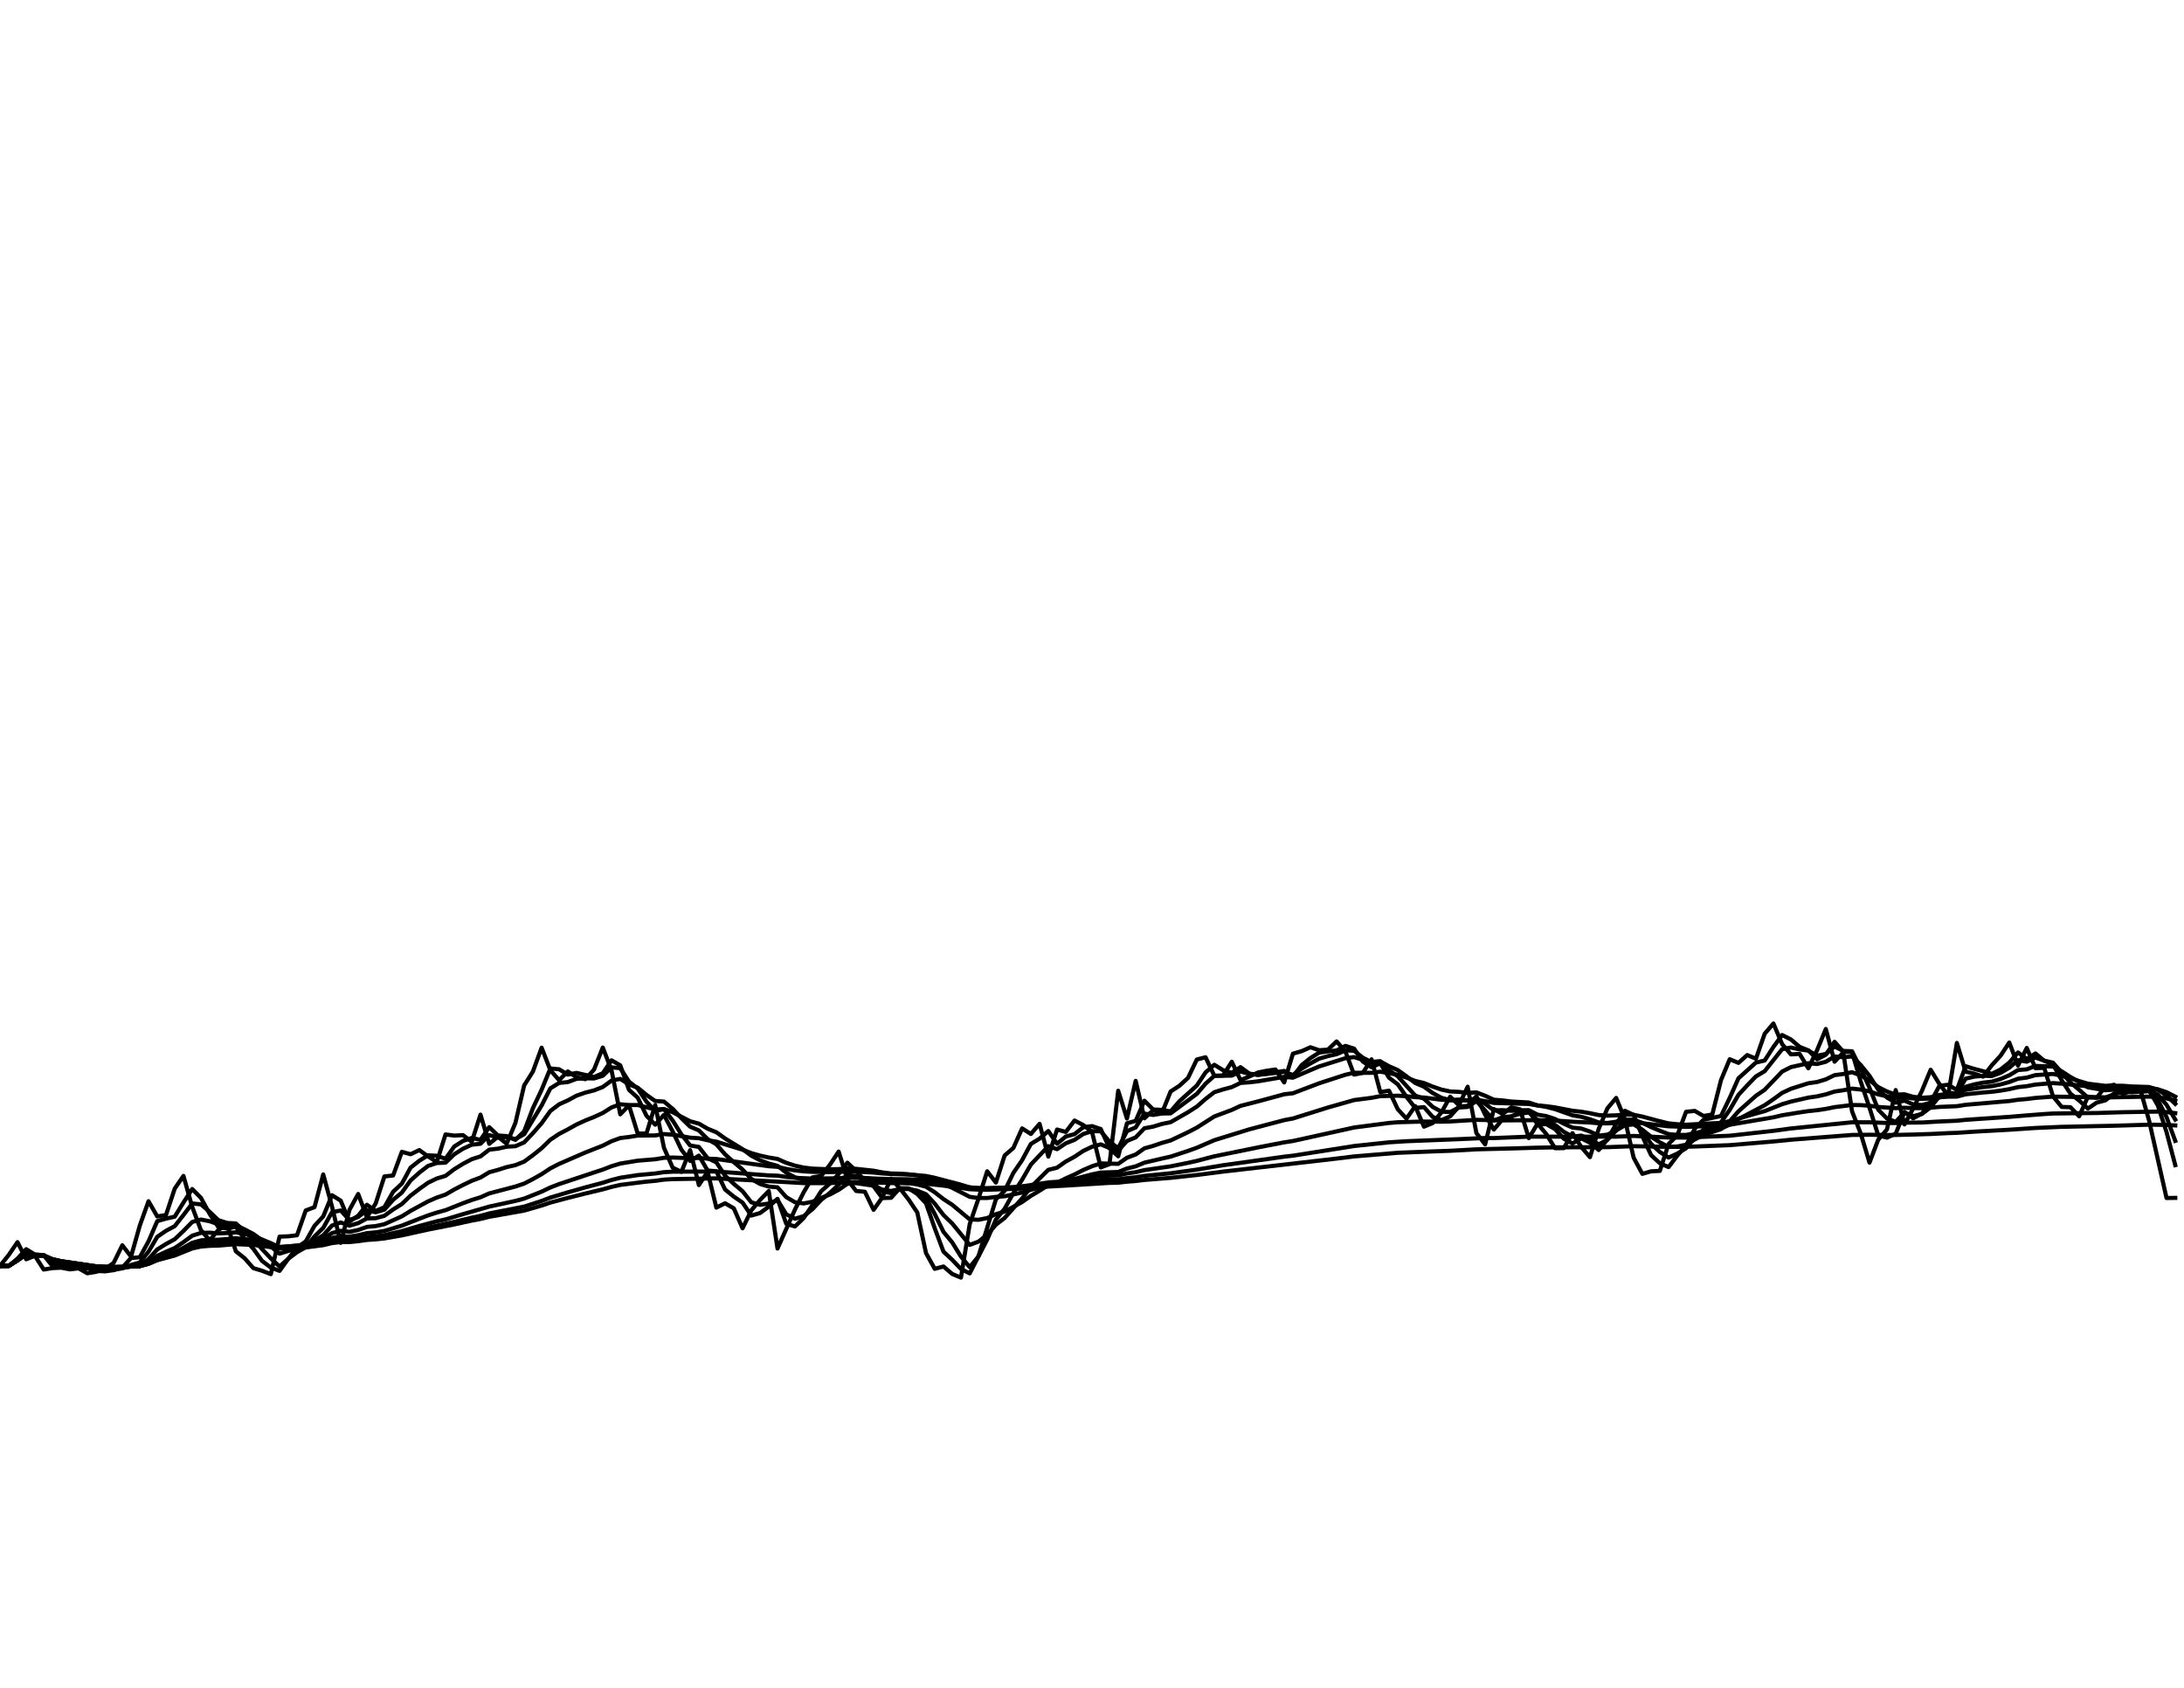 <?xml version="1.0" encoding="utf-8" standalone="no"?>
<!DOCTYPE svg PUBLIC "-//W3C//DTD SVG 1.1//EN"
  "http://www.w3.org/Graphics/SVG/1.1/DTD/svg11.dtd">
<svg xmlns:xlink="http://www.w3.org/1999/xlink" width="792pt" height="612pt" viewBox="0 0 792 612" xmlns="http://www.w3.org/2000/svg" version="1.1">
 <defs>
  <style type="text/css">*{stroke-linejoin: round; stroke-linecap: butt}</style>
 </defs>
 <g id="figure_1">
  <g id="patch_1">
   <path d="M 0 612 
L 792 612 
L 792 0 
L 0 0 
z
" style="fill: #ffffff"/>
  </g>
  <g id="axes_1">
   <g id="line2d_1">
    <path d="M 0 459 
L 3.168 455.052 
L 6.336 450.394 
L 9.504 456.601 
L 12.672 455.358 
L 15.84 460.319 
L 19.008 459.816 
L 22.176 459.658 
L 25.344 460.26 
L 28.512 459.898 
L 31.68 461.685 
L 34.848 461.162 
L 38.016 460.119 
L 41.184 457.954 
L 44.352 451.528 
L 47.52 455.634 
L 50.688 444.416 
L 53.856 435.557 
L 57.024 441.074 
L 60.192 440.551 
L 63.36 430.991 
L 66.528 426.382 
L 69.696 437.576 
L 72.864 446.043 
L 76.032 449.723 
L 79.2 445.944 
L 82.368 444.149 
L 85.536 453.729 
L 88.704 456.226 
L 91.872 459.819 
L 95.04 460.77 
L 98.208 461.997 
L 101.376 448.391 
L 104.544 448.272 
L 107.712 447.897 
L 110.88 438.896 
L 114.048 437.704 
L 117.216 425.842 
L 120.384 437.428 
L 123.552 450.65 
L 126.72 438.709 
L 129.888 432.929 
L 133.056 441.369 
L 136.224 436.394 
L 139.392 426.569 
L 142.56 426.225 
L 145.728 417.635 
L 148.896 418.516 
L 152.064 417.008 
L 155.232 419.3 
L 158.4 421.348 
L 161.568 411.338 
L 164.736 411.758 
L 167.904 411.592 
L 171.072 414.005 
L 174.24 404.163 
L 177.408 414.748 
L 180.576 412.187 
L 183.744 414.699 
L 186.912 407.143 
L 190.08 393.56 
L 193.248 388.54 
L 196.416 379.882 
L 199.584 388.068 
L 202.752 391.666 
L 205.92 388.492 
L 209.088 390.594 
L 212.256 391.309 
L 215.424 387.817 
L 218.592 379.835 
L 221.76 388.068 
L 224.928 404.047 
L 228.096 400.81 
L 231.264 411.025 
L 234.432 410.996 
L 237.6 400.664 
L 240.768 416.137 
L 243.936 423.388 
L 247.104 424.89 
L 250.272 417.047 
L 253.44 429.703 
L 256.608 424.89 
L 259.776 437.871 
L 262.944 436.305 
L 266.112 438.137 
L 269.28 445.382 
L 272.448 438.876 
L 275.616 435.114 
L 278.784 431.857 
L 281.952 452.703 
L 288.288 438.551 
L 291.456 432.3 
L 294.624 426.913 
L 297.792 426.392 
L 300.96 422.329 
L 304.128 417.547 
L 307.296 427.679 
L 310.464 431.837 
L 313.632 432.123 
L 316.8 438.669 
L 319.968 434.169 
L 323.136 427.364 
L 326.304 430.873 
L 329.472 434.907 
L 332.64 439.635 
L 335.808 454.361 
L 338.976 460.069 
L 342.144 459.22 
L 345.312 461.932 
L 348.48 463.258 
L 351.648 443.883 
L 354.816 434.661 
L 357.984 424.703 
L 361.152 428.799 
L 364.32 418.967 
L 367.488 416.245 
L 370.656 409.142 
L 373.824 411.172 
L 376.992 407.494 
L 380.16 419.378 
L 383.328 409.552 
L 386.496 410.44 
L 389.664 406.295 
L 392.832 407.933 
L 396 410.401 
L 399.168 423.3 
L 402.336 422.133 
L 405.504 395.495 
L 408.672 405.575 
L 411.84 391.917 
L 415.008 405.477 
L 418.176 402.568 
L 421.344 403.589 
L 424.512 395.767 
L 427.68 393.715 
L 430.848 390.797 
L 434.016 384.171 
L 437.184 383.354 
L 440.352 390.054 
L 443.52 389.977 
L 446.688 384.978 
L 449.856 391.627 
L 453.024 390.363 
L 456.192 388.877 
L 459.36 388.241 
L 462.528 387.798 
L 465.696 392.487 
L 468.864 382.049 
L 472.032 381.147 
L 475.2 379.729 
L 478.368 380.802 
L 481.536 380.591 
L 484.704 377.624 
L 487.872 381.214 
L 491.04 389.649 
L 494.208 389.012 
L 497.376 384.094 
L 500.544 395.98 
L 503.712 395.476 
L 506.88 402.199 
L 510.048 405.614 
L 513.216 401.072 
L 516.384 408.518 
L 519.552 407.221 
L 522.72 403.327 
L 525.888 397.666 
L 529.056 400.742 
L 532.224 394.044 
L 535.392 410.85 
L 538.56 414.944 
L 541.728 402.131 
L 544.896 403.969 
L 548.064 401.509 
L 551.232 402.238 
L 554.4 412.686 
L 557.568 407.435 
L 560.736 411.191 
L 563.904 416.323 
L 567.072 416.313 
L 570.24 410.869 
L 573.408 415.863 
L 576.576 419.574 
L 579.744 409.337 
L 582.912 401.878 
L 586.08 398.092 
L 589.248 405.808 
L 592.416 419.76 
L 595.584 425.636 
L 598.752 424.703 
L 601.92 424.556 
L 605.088 414.807 
L 608.256 411.66 
L 611.424 403.132 
L 614.592 402.811 
L 617.76 404.65 
L 620.928 404.105 
L 624.096 391.647 
L 627.264 384.065 
L 630.432 385.392 
L 633.6 382.557 
L 636.768 383.873 
L 639.936 374.836 
L 643.104 371.112 
L 646.272 378.59 
L 649.44 382.308 
L 652.608 382.135 
L 655.776 387.364 
L 658.944 380.783 
L 662.112 373.11 
L 665.28 384.968 
L 668.448 381.598 
L 671.616 402.938 
L 674.784 411.055 
L 677.952 421.564 
L 681.12 413.233 
L 684.288 409.532 
L 687.456 395.253 
L 690.624 407.699 
L 693.792 401.956 
L 696.96 395.534 
L 700.128 387.894 
L 703.296 393.057 
L 706.464 397.191 
L 709.632 378.16 
L 712.8 388.578 
L 715.968 389.301 
L 719.136 390.382 
L 722.304 386.257 
L 725.472 382.807 
L 728.64 378.007 
L 731.808 386.373 
L 734.976 379.978 
L 738.144 387.316 
L 741.312 387.181 
L 744.48 397.501 
L 747.648 401.363 
L 750.816 401.46 
L 753.984 404.757 
L 757.152 397.637 
L 760.32 398.073 
L 763.488 393.986 
L 766.656 393.328 
L 769.824 396.755 
L 772.992 395.37 
L 776.16 395.079 
L 779.328 406.286 
L 785.664 434.386 
L 788.832 434.346 
L 788.832 434.346 
" clip-path="url(#p4a4e2ab055)" style="fill: none; stroke: #000000; stroke-width: 1.5; stroke-linecap: square"/>
   </g>
   <g id="line2d_2">
    <path d="M 0 459 
L 3.168 459 
L 6.336 456.368 
L 9.504 452.954 
L 12.672 454.899 
L 15.84 455.136 
L 19.008 459.036 
L 22.176 459.429 
L 25.344 459.544 
L 28.512 459.905 
L 31.68 459.906 
L 34.848 460.806 
L 38.016 460.99 
L 41.184 460.559 
L 44.352 459.602 
L 47.52 456.147 
L 50.688 455.88 
L 53.856 450.11 
L 57.024 442.779 
L 60.192 441.875 
L 63.36 441.164 
L 66.528 436.014 
L 69.696 431.133 
L 72.864 434.326 
L 76.032 440.163 
L 79.2 444.951 
L 82.368 445.468 
L 85.536 444.815 
L 88.704 449.297 
L 91.872 452.811 
L 95.04 457.203 
L 98.208 459.603 
L 101.376 460.815 
L 104.544 456.414 
L 107.712 452.347 
L 110.88 450.129 
L 114.048 444.481 
L 117.216 441.055 
L 120.384 433.372 
L 123.552 435.347 
L 126.72 442.96 
L 129.888 440.815 
L 133.056 436.84 
L 136.224 439.092 
L 139.392 437.738 
L 142.56 432.127 
L 145.728 429.176 
L 148.896 423.361 
L 152.064 420.875 
L 155.232 418.898 
L 158.4 419.072 
L 161.568 420.171 
L 164.736 415.701 
L 167.904 413.7 
L 171.072 412.617 
L 174.24 413.304 
L 177.408 408.7 
L 180.576 411.718 
L 183.744 411.939 
L 186.912 413.306 
L 190.08 410.214 
L 193.248 401.832 
L 196.416 395.127 
L 199.584 387.418 
L 202.752 387.711 
L 205.92 389.642 
L 209.088 389.021 
L 215.424 390.503 
L 218.592 389.148 
L 221.76 384.467 
L 224.928 386.282 
L 228.096 395.171 
L 231.264 398.006 
L 234.432 404.549 
L 237.6 407.81 
L 240.768 404.252 
L 243.936 410.242 
L 247.104 416.893 
L 250.272 420.961 
L 253.44 419.029 
L 256.608 424.418 
L 259.776 424.681 
L 262.944 431.323 
L 266.112 433.884 
L 269.28 436.053 
L 272.448 440.759 
L 275.616 439.845 
L 278.784 437.514 
L 281.952 434.689 
L 285.12 443.745 
L 288.288 444.702 
L 291.456 441.63 
L 294.624 436.951 
L 297.792 431.892 
L 300.96 429.117 
L 304.128 425.696 
L 307.296 421.59 
L 310.464 424.584 
L 313.632 428.182 
L 316.8 430.139 
L 319.968 434.414 
L 323.136 434.306 
L 326.304 430.836 
L 329.472 430.871 
L 332.64 432.923 
L 335.808 436.301 
L 338.976 445.37 
L 342.144 453.846 
L 345.312 456.795 
L 348.48 460.12 
L 351.648 461.718 
L 354.816 455.542 
L 361.152 434.857 
L 364.32 431.777 
L 367.488 425.281 
L 370.656 420.674 
L 373.824 414.787 
L 376.992 412.861 
L 380.16 410.105 
L 383.328 414.707 
L 386.496 412.098 
L 389.664 411.233 
L 392.832 408.738 
L 396 408.319 
L 399.168 409.362 
L 402.336 416.345 
L 405.504 419.266 
L 408.672 407.299 
L 411.84 406.429 
L 415.008 399.121 
L 418.176 402.295 
L 421.344 402.421 
L 424.512 402.992 
L 427.68 399.322 
L 434.016 393.617 
L 437.184 388.844 
L 440.352 386.08 
L 443.52 388.035 
L 446.688 388.981 
L 449.856 386.942 
L 453.024 389.275 
L 456.192 389.812 
L 465.696 388.307 
L 468.864 390.4 
L 472.032 386.203 
L 475.2 383.665 
L 478.368 381.673 
L 481.536 381.219 
L 484.704 380.889 
L 487.872 379.235 
L 491.04 380.211 
L 494.208 384.916 
L 497.376 386.976 
L 500.544 385.54 
L 503.712 390.783 
L 506.88 393.157 
L 510.048 397.714 
L 513.216 401.715 
L 516.384 401.433 
L 519.552 405.009 
L 522.72 406.151 
L 525.888 404.776 
L 529.056 401.221 
L 532.224 400.991 
L 535.392 397.498 
L 538.56 404.172 
L 541.728 409.578 
L 544.896 405.839 
L 548.064 404.897 
L 551.232 403.199 
L 554.4 402.727 
L 557.568 407.724 
L 560.736 407.606 
L 563.904 409.399 
L 567.072 412.861 
L 570.24 414.614 
L 573.408 412.754 
L 576.576 414.337 
L 579.744 416.988 
L 582.912 413.153 
L 586.08 407.497 
L 589.248 402.763 
L 592.416 404.264 
L 595.584 412.006 
L 598.752 418.841 
L 601.92 421.788 
L 605.088 423.181 
L 608.256 419.001 
L 611.424 415.347 
L 614.592 409.241 
L 617.76 406.018 
L 624.096 404.662 
L 627.264 398.078 
L 630.432 390.976 
L 636.768 385.281 
L 639.936 384.539 
L 643.104 379.624 
L 646.272 375.295 
L 649.44 376.892 
L 652.608 379.579 
L 655.776 380.853 
L 658.944 384.109 
L 662.112 382.441 
L 665.28 377.746 
L 668.448 381.372 
L 671.616 381.506 
L 674.784 392.232 
L 677.952 401.676 
L 681.12 411.675 
L 684.288 412.505 
L 687.456 411.075 
L 690.624 403.191 
L 693.792 405.488 
L 696.96 403.762 
L 700.128 399.628 
L 703.296 393.705 
L 706.464 393.326 
L 709.632 395.226 
L 712.8 386.606 
L 715.968 387.579 
L 719.136 388.404 
L 722.304 389.37 
L 725.472 387.795 
L 728.64 385.289 
L 731.808 381.613 
L 734.976 383.97 
L 738.144 381.976 
L 741.312 384.641 
L 744.48 385.907 
L 747.648 391.707 
L 750.816 396.558 
L 753.984 399.044 
L 757.152 401.951 
L 760.32 399.815 
L 763.488 398.979 
L 766.656 396.494 
L 769.824 394.922 
L 772.992 395.837 
L 779.328 395.323 
L 782.496 400.799 
L 785.664 410.473 
L 788.832 422.476 
L 788.832 422.476 
" clip-path="url(#p4a4e2ab055)" style="fill: none; stroke: #000000; stroke-width: 1.5; stroke-linecap: square"/>
   </g>
   <g id="line2d_3">
    <path d="M 0 459 
L 3.168 459 
L 6.336 456.687 
L 9.504 453.835 
L 12.672 454.916 
L 15.84 455.073 
L 19.008 457.712 
L 22.176 458.913 
L 31.68 459.631 
L 34.848 460.246 
L 38.016 460.518 
L 41.184 460.4 
L 44.352 459.884 
L 47.52 458.67 
L 50.688 457.777 
L 53.856 453.846 
L 57.024 448.462 
L 60.192 446.287 
L 63.36 444.588 
L 66.528 440.574 
L 69.696 436.37 
L 72.864 436.696 
L 76.032 439.415 
L 79.2 442.417 
L 82.368 443.432 
L 85.536 443.616 
L 91.872 449.386 
L 95.04 452.925 
L 98.208 456.274 
L 101.376 459.24 
L 104.544 456.406 
L 107.712 454.038 
L 110.88 452.247 
L 114.048 448.332 
L 117.216 445.225 
L 120.384 439.539 
L 123.552 438.921 
L 126.72 442.359 
L 129.888 441.277 
L 133.056 438.816 
L 136.224 439.56 
L 139.392 438.613 
L 142.56 435.048 
L 145.728 432.421 
L 148.896 428.03 
L 152.064 425.183 
L 155.232 422.75 
L 158.4 421.706 
L 161.568 421.571 
L 164.736 418.538 
L 167.904 416.52 
L 171.072 415.059 
L 174.24 414.724 
L 177.408 411.572 
L 180.576 412.474 
L 183.744 412.367 
L 186.912 413.019 
L 190.08 411.263 
L 196.416 400.84 
L 199.584 394.629 
L 202.752 392.67 
L 205.92 392.347 
L 209.088 391.181 
L 212.256 390.974 
L 215.424 391.049 
L 218.592 390.075 
L 221.76 387.031 
L 224.928 387.305 
L 228.096 392.19 
L 231.264 394.694 
L 234.432 399.461 
L 237.6 402.828 
L 240.768 402.186 
L 243.936 406.289 
L 247.104 411.324 
L 250.272 415.342 
L 253.44 415.875 
L 256.608 419.962 
L 259.776 421.446 
L 262.944 426.304 
L 266.112 429.282 
L 269.28 431.932 
L 272.448 435.944 
L 275.616 436.861 
L 278.784 436.385 
L 281.952 435.094 
L 285.12 440.295 
L 288.288 441.896 
L 291.456 440.96 
L 294.624 438.441 
L 297.792 435.065 
L 300.96 432.524 
L 304.128 429.541 
L 307.296 426.009 
L 310.464 426.501 
L 313.632 428.056 
L 316.8 429.242 
L 319.968 432.002 
L 323.136 432.623 
L 326.304 431.069 
L 329.472 431.007 
L 332.64 432.152 
L 335.808 434.328 
L 338.976 440.199 
L 342.144 446.668 
L 345.312 450.504 
L 348.48 455.615 
L 351.648 459.467 
L 354.816 455.585 
L 357.984 449.471 
L 361.152 442.201 
L 364.32 438.268 
L 367.488 432.589 
L 370.656 427.767 
L 373.824 422.27 
L 380.16 415.594 
L 383.328 416.684 
L 386.496 414.558 
L 389.664 413.301 
L 392.832 411.183 
L 396 410.171 
L 399.168 410.173 
L 402.336 413.955 
L 405.504 416.323 
L 408.672 410.155 
L 411.84 408.791 
L 415.008 403.79 
L 418.176 404.269 
L 421.344 403.755 
L 424.512 403.7 
L 434.016 396.629 
L 437.184 392.941 
L 440.352 390.095 
L 446.688 390.018 
L 449.856 388.511 
L 453.024 389.387 
L 456.192 389.637 
L 459.36 389.407 
L 465.696 388.675 
L 468.864 389.776 
L 472.032 387.485 
L 475.2 385.6 
L 478.368 383.859 
L 481.536 382.948 
L 484.704 382.246 
L 487.872 380.883 
L 491.04 380.978 
L 494.208 383.511 
L 497.376 385.119 
L 500.544 384.818 
L 503.712 388.083 
L 506.88 390.251 
L 513.216 397.241 
L 516.384 398.377 
L 519.552 401.36 
L 522.72 403.104 
L 525.888 403.195 
L 529.056 401.594 
L 532.224 401.368 
L 535.392 399.235 
L 538.56 402.668 
L 541.728 406.295 
L 544.896 405.089 
L 548.064 404.778 
L 551.232 403.84 
L 554.4 403.378 
L 557.568 406.119 
L 560.736 406.511 
L 563.904 407.887 
L 567.072 410.372 
L 570.24 412.12 
L 573.408 411.757 
L 576.576 412.974 
L 579.744 414.93 
L 582.912 413.3 
L 589.248 406.46 
L 592.416 406.259 
L 595.584 410.225 
L 598.752 414.754 
L 601.92 417.691 
L 605.088 419.725 
L 608.256 418.286 
L 611.424 416.348 
L 614.592 412.46 
L 617.76 409.614 
L 620.928 408.145 
L 624.096 406.953 
L 627.264 402.428 
L 630.432 396.987 
L 633.6 393.555 
L 636.768 390.303 
L 639.936 388.4 
L 646.272 380.422 
L 649.44 379.832 
L 652.608 380.509 
L 655.776 380.937 
L 658.944 382.785 
L 662.112 382.163 
L 665.28 379.471 
L 668.448 381.058 
L 671.616 381.19 
L 674.784 387.526 
L 677.952 394.406 
L 681.12 402.364 
L 684.288 405.574 
L 687.456 406.763 
L 690.624 403.398 
L 693.792 404.695 
L 696.96 403.928 
L 700.128 401.485 
L 703.296 397.499 
L 706.464 396.209 
L 709.632 396.508 
L 712.8 391.107 
L 715.968 390.384 
L 719.136 390.072 
L 722.304 390.173 
L 725.472 389.006 
L 728.64 387.155 
L 731.808 384.42 
L 734.976 384.961 
L 738.144 383.466 
L 741.312 384.583 
L 744.48 385.32 
L 750.816 392.528 
L 753.984 395.155 
L 757.152 397.975 
L 760.32 397.876 
L 763.488 397.957 
L 766.656 396.799 
L 769.824 395.786 
L 772.992 396.077 
L 779.328 395.66 
L 782.496 398.798 
L 785.664 405.054 
L 788.832 413.673 
L 788.832 413.673 
" clip-path="url(#p4a4e2ab055)" style="fill: none; stroke: #000000; stroke-width: 1.5; stroke-linecap: square"/>
   </g>
   <g id="line2d_4">
    <path d="M 0 459 
L 3.168 459 
L 6.336 456.855 
L 9.504 454.319 
L 12.672 455.045 
L 15.84 455.131 
L 19.008 457.057 
L 22.176 458.052 
L 25.344 458.672 
L 28.512 459.166 
L 31.68 459.308 
L 34.848 459.752 
L 38.016 460.008 
L 41.184 460.028 
L 44.352 459.788 
L 47.52 459.224 
L 50.688 458.987 
L 53.856 456.539 
L 57.024 453.044 
L 60.192 451.065 
L 63.36 449.337 
L 66.528 446.336 
L 69.696 443.084 
L 72.864 442.191 
L 76.032 442.813 
L 79.2 443.927 
L 82.368 444.251 
L 85.536 444.235 
L 88.704 445.757 
L 91.872 447.433 
L 98.208 452.015 
L 101.376 454.566 
L 104.544 453.577 
L 110.88 451.958 
L 114.048 449.868 
L 117.216 447.92 
L 120.384 444.378 
L 123.552 443.257 
L 126.72 444.426 
L 129.888 443.501 
L 133.056 441.8 
L 136.224 441.715 
L 139.392 440.85 
L 142.56 438.553 
L 145.728 436.569 
L 148.896 433.529 
L 152.064 431.112 
L 155.232 428.847 
L 158.4 427.316 
L 161.568 426.353 
L 164.736 423.94 
L 167.904 421.986 
L 171.072 420.32 
L 174.24 419.3 
L 177.408 416.859 
L 180.576 416.501 
L 183.744 415.793 
L 186.912 415.601 
L 190.08 414.224 
L 193.248 410.883 
L 196.416 407.265 
L 199.584 402.825 
L 202.752 400.419 
L 205.92 398.988 
L 209.088 397.277 
L 212.256 396.176 
L 215.424 395.371 
L 218.592 394.136 
L 221.76 391.823 
L 224.928 391.194 
L 228.096 393.204 
L 231.264 394.388 
L 234.432 397.011 
L 237.6 399.21 
L 240.768 399.42 
L 243.936 402.063 
L 247.104 405.44 
L 250.272 408.528 
L 253.44 409.88 
L 256.608 413.032 
L 259.776 414.918 
L 262.944 418.569 
L 266.112 421.399 
L 269.28 424.073 
L 272.448 427.477 
L 275.616 429.304 
L 278.784 430.247 
L 281.952 430.514 
L 285.12 434.063 
L 288.288 435.921 
L 291.456 436.359 
L 294.624 435.737 
L 297.792 434.356 
L 300.96 433.117 
L 304.128 431.42 
L 307.296 429.225 
L 310.464 429.004 
L 316.8 429.926 
L 319.968 431.348 
L 323.136 431.831 
L 326.304 431.145 
L 329.472 431.118 
L 332.64 431.742 
L 335.808 433.015 
L 338.976 436.433 
L 342.144 440.567 
L 345.312 443.63 
L 351.648 451.39 
L 354.816 450.212 
L 357.984 447.739 
L 361.152 444.067 
L 364.32 441.629 
L 370.656 434.519 
L 373.824 430.445 
L 380.16 424.166 
L 383.328 423.396 
L 386.496 421.161 
L 389.664 419.43 
L 392.832 417.315 
L 396 415.805 
L 399.168 414.934 
L 402.336 416.261 
L 405.504 417.194 
L 408.672 413.713 
L 411.84 412.402 
L 415.008 409.103 
L 418.176 408.509 
L 421.344 407.541 
L 424.512 406.892 
L 430.848 403.259 
L 434.016 401.243 
L 437.184 398.48 
L 440.352 396.02 
L 443.52 395.024 
L 446.688 394.177 
L 449.856 392.659 
L 453.024 392.445 
L 456.192 392.081 
L 465.696 390.46 
L 468.864 390.766 
L 475.2 388.028 
L 478.368 386.685 
L 487.872 383.709 
L 491.04 383.294 
L 494.208 384.293 
L 497.376 385.031 
L 500.544 384.866 
L 503.712 386.611 
L 506.88 388.002 
L 510.048 390.256 
L 513.216 392.69 
L 516.384 394.027 
L 519.552 396.326 
L 522.72 398.058 
L 525.888 398.895 
L 529.056 398.7 
L 532.224 399.029 
L 535.392 398.237 
L 538.56 400.255 
L 541.728 402.604 
L 544.896 402.537 
L 548.064 402.773 
L 551.232 402.582 
L 554.4 402.534 
L 557.568 404.16 
L 560.736 404.692 
L 563.904 405.739 
L 567.072 407.437 
L 570.24 408.862 
L 573.408 409.199 
L 576.576 410.28 
L 579.744 411.781 
L 582.912 411.41 
L 586.08 409.904 
L 589.248 408.033 
L 592.416 407.694 
L 595.584 409.628 
L 598.752 412.191 
L 601.92 414.203 
L 605.088 415.865 
L 608.256 415.709 
L 611.424 415.07 
L 614.592 413.165 
L 617.76 411.515 
L 624.096 409.411 
L 627.264 406.566 
L 630.432 402.957 
L 636.768 397.322 
L 639.936 395.158 
L 646.272 388.535 
L 649.44 386.932 
L 655.776 385.526 
L 658.944 385.803 
L 662.112 384.986 
L 665.28 383.066 
L 668.448 383.349 
L 671.616 383.049 
L 674.784 386.191 
L 677.952 390.119 
L 681.12 395.087 
L 684.288 397.964 
L 687.456 399.805 
L 690.624 399.078 
L 693.792 400.448 
L 696.96 400.677 
L 700.128 399.839 
L 703.296 397.91 
L 706.464 397.117 
L 709.632 397.118 
L 712.8 394.064 
L 715.968 393.181 
L 719.136 392.555 
L 722.304 392.2 
L 725.472 391.242 
L 728.64 389.891 
L 731.808 387.99 
L 734.976 387.733 
L 738.144 386.495 
L 744.48 386.723 
L 747.648 388.449 
L 750.816 390.511 
L 753.984 392.26 
L 757.152 394.256 
L 763.488 395.331 
L 769.824 394.849 
L 772.992 395.161 
L 779.328 395.162 
L 782.496 396.918 
L 785.664 400.593 
L 788.832 405.951 
L 788.832 405.951 
" clip-path="url(#p4a4e2ab055)" style="fill: none; stroke: #000000; stroke-width: 1.5; stroke-linecap: square"/>
   </g>
   <g id="line2d_5">
    <path d="M 0 459 
L 3.168 459 
L 6.336 456.94 
L 9.504 454.566 
L 12.672 455.143 
L 15.84 455.194 
L 19.008 456.783 
L 22.176 457.635 
L 25.344 458.189 
L 28.512 458.893 
L 31.68 459.098 
L 34.848 459.447 
L 38.016 459.668 
L 41.184 459.723 
L 44.352 459.596 
L 47.52 459.244 
L 50.688 459.093 
L 53.856 457.678 
L 57.024 455.351 
L 60.192 453.882 
L 63.36 452.538 
L 66.528 450.4 
L 69.696 448.055 
L 72.864 447.047 
L 76.032 446.952 
L 79.2 447.212 
L 82.368 447.094 
L 85.536 446.824 
L 88.704 447.452 
L 91.872 448.244 
L 95.04 449.429 
L 98.208 450.754 
L 101.376 452.279 
L 110.88 451.292 
L 117.216 449.132 
L 120.384 447.12 
L 123.552 446.287 
L 126.72 446.661 
L 129.888 445.981 
L 133.056 444.867 
L 136.224 444.57 
L 139.392 443.875 
L 145.728 441.036 
L 148.896 439.055 
L 155.232 435.604 
L 158.4 434.23 
L 161.568 433.146 
L 164.736 431.31 
L 167.904 429.666 
L 171.072 428.147 
L 174.24 426.961 
L 177.408 425.046 
L 180.576 424.184 
L 183.744 423.18 
L 186.912 422.471 
L 190.08 421.188 
L 193.248 418.87 
L 196.416 416.323 
L 199.584 413.258 
L 202.752 411.147 
L 205.92 409.5 
L 209.088 407.726 
L 212.256 406.278 
L 215.424 405.01 
L 218.592 403.555 
L 221.76 401.546 
L 224.928 400.399 
L 228.096 400.683 
L 231.264 400.674 
L 237.6 402.282 
L 240.768 402.127 
L 243.936 403.271 
L 250.272 406.564 
L 253.44 407.42 
L 256.608 409.257 
L 259.776 410.547 
L 262.944 412.803 
L 269.28 416.681 
L 272.448 419.06 
L 275.616 420.7 
L 278.784 421.891 
L 281.952 422.711 
L 285.12 425.194 
L 288.288 426.886 
L 291.456 427.848 
L 294.624 428.21 
L 300.96 427.937 
L 304.128 427.457 
L 307.296 426.623 
L 310.464 426.704 
L 316.8 427.537 
L 319.968 428.46 
L 323.136 428.936 
L 326.304 428.802 
L 329.472 428.968 
L 332.64 429.459 
L 335.808 430.305 
L 338.976 432.301 
L 342.144 434.787 
L 345.312 436.859 
L 351.648 442.134 
L 354.816 442.288 
L 357.984 441.66 
L 361.152 440.252 
L 364.32 439.303 
L 370.656 435.837 
L 373.824 433.612 
L 376.992 431.742 
L 380.16 429.723 
L 383.328 428.865 
L 386.496 427.256 
L 389.664 425.855 
L 392.832 424.226 
L 396 422.874 
L 399.168 421.844 
L 405.504 422.003 
L 408.672 419.792 
L 411.84 418.614 
L 415.008 416.386 
L 418.176 415.483 
L 421.344 414.413 
L 424.512 413.521 
L 430.848 410.512 
L 434.016 408.865 
L 440.352 404.827 
L 446.688 402.45 
L 449.856 400.98 
L 456.192 399.364 
L 465.696 396.781 
L 468.864 396.41 
L 478.368 392.794 
L 487.872 389.704 
L 491.04 388.977 
L 497.376 389.003 
L 500.544 388.581 
L 506.88 389.696 
L 510.048 390.725 
L 513.216 391.949 
L 516.384 392.694 
L 519.552 393.994 
L 522.72 395.078 
L 525.888 395.751 
L 529.056 395.9 
L 532.224 396.292 
L 535.392 396.092 
L 538.56 397.303 
L 541.728 398.748 
L 544.896 399.009 
L 548.064 399.403 
L 554.4 399.756 
L 557.568 400.816 
L 560.736 401.356 
L 563.904 402.166 
L 570.24 404.406 
L 573.408 404.94 
L 576.576 405.847 
L 579.744 406.985 
L 582.912 407.181 
L 586.08 406.735 
L 589.248 406.012 
L 592.416 405.994 
L 595.584 407.137 
L 598.752 408.673 
L 601.92 410.004 
L 605.088 411.208 
L 608.256 411.505 
L 611.424 411.523 
L 617.76 410.162 
L 624.096 409.239 
L 627.264 407.768 
L 630.432 405.785 
L 639.936 400.745 
L 643.104 398.575 
L 646.272 396.269 
L 649.44 394.79 
L 655.776 392.779 
L 658.944 392.328 
L 662.112 391.363 
L 665.28 389.834 
L 668.448 389.429 
L 671.616 388.774 
L 674.784 389.951 
L 677.952 391.703 
L 681.12 394.176 
L 684.288 395.761 
L 687.456 396.909 
L 690.624 396.777 
L 693.792 397.69 
L 696.96 398.047 
L 700.128 397.841 
L 703.296 397.014 
L 706.464 396.684 
L 709.632 396.727 
L 712.8 395.169 
L 719.136 394.17 
L 722.304 393.849 
L 725.472 393.211 
L 728.64 392.338 
L 731.808 391.137 
L 734.976 390.736 
L 738.144 389.836 
L 744.48 389.407 
L 747.648 390.076 
L 757.152 392.94 
L 763.488 393.715 
L 769.824 393.691 
L 772.992 393.939 
L 779.328 394.131 
L 782.496 395.132 
L 785.664 397.195 
L 788.832 400.268 
L 788.832 400.268 
" clip-path="url(#p4a4e2ab055)" style="fill: none; stroke: #000000; stroke-width: 1.5; stroke-linecap: square"/>
   </g>
   <g id="line2d_6">
    <path d="M 0 459 
L 3.168 459 
L 6.336 456.983 
L 9.504 454.691 
L 12.672 455.2 
L 15.84 455.234 
L 19.008 456.665 
L 22.176 457.44 
L 25.344 457.952 
L 28.512 458.586 
L 34.848 459.289 
L 38.016 459.485 
L 41.184 459.547 
L 44.352 459.463 
L 47.52 459.201 
L 50.688 459.089 
L 53.856 458.059 
L 57.024 456.296 
L 63.36 454.076 
L 66.528 452.436 
L 69.696 450.635 
L 72.864 449.756 
L 76.032 449.513 
L 79.2 449.526 
L 85.536 448.985 
L 88.704 449.271 
L 91.872 449.683 
L 98.208 451.169 
L 101.376 452.12 
L 110.88 451.504 
L 117.216 450.13 
L 120.384 448.852 
L 123.552 448.257 
L 126.72 448.381 
L 129.888 447.887 
L 133.056 447.129 
L 136.224 446.84 
L 139.392 446.319 
L 145.728 444.401 
L 152.064 441.898 
L 155.232 440.696 
L 158.4 439.669 
L 161.568 438.794 
L 167.904 436.271 
L 171.072 435.109 
L 174.24 434.121 
L 177.408 432.721 
L 186.912 430.224 
L 190.08 429.163 
L 193.248 427.527 
L 196.416 425.739 
L 199.584 423.637 
L 202.752 422.016 
L 212.256 417.891 
L 218.592 415.396 
L 221.76 413.797 
L 224.928 412.646 
L 228.096 412.264 
L 231.264 411.756 
L 237.6 411.691 
L 240.768 411.204 
L 243.936 411.421 
L 250.272 412.511 
L 253.44 412.709 
L 256.608 413.45 
L 259.776 413.948 
L 266.112 415.912 
L 269.28 416.875 
L 272.448 418.108 
L 275.616 419.006 
L 278.784 419.703 
L 281.952 420.228 
L 285.12 421.628 
L 288.288 422.662 
L 291.456 423.347 
L 294.624 423.733 
L 300.96 423.979 
L 304.128 423.908 
L 307.296 423.634 
L 310.464 423.808 
L 316.8 424.494 
L 319.968 425.102 
L 323.136 425.49 
L 326.304 425.571 
L 329.472 425.798 
L 332.64 426.188 
L 335.808 426.763 
L 338.976 427.941 
L 342.144 429.403 
L 345.312 430.694 
L 351.648 433.96 
L 354.816 434.384 
L 357.984 434.396 
L 361.152 433.981 
L 364.32 433.76 
L 370.656 432.405 
L 373.824 431.409 
L 376.992 430.544 
L 380.16 429.557 
L 383.328 429.123 
L 396 425.817 
L 399.168 425.159 
L 405.504 424.955 
L 408.672 423.688 
L 411.84 422.909 
L 415.008 421.576 
L 421.344 420.095 
L 424.512 419.383 
L 430.848 417.303 
L 434.016 416.161 
L 440.352 413.424 
L 453.024 409.498 
L 465.696 406.151 
L 468.864 405.561 
L 481.536 401.58 
L 491.04 398.88 
L 497.376 398.063 
L 500.544 397.456 
L 506.88 397.289 
L 510.048 397.489 
L 513.216 397.826 
L 516.384 397.956 
L 522.72 398.766 
L 525.888 398.955 
L 529.056 398.894 
L 532.224 398.964 
L 535.392 398.748 
L 538.56 399.255 
L 541.728 399.914 
L 554.4 400.302 
L 557.568 400.824 
L 560.736 401.103 
L 563.904 401.528 
L 570.24 402.751 
L 573.408 403.095 
L 576.576 403.635 
L 579.744 404.309 
L 582.912 404.523 
L 586.08 404.409 
L 589.248 404.138 
L 592.416 404.207 
L 595.584 404.867 
L 601.92 406.555 
L 605.088 407.323 
L 608.256 407.644 
L 611.424 407.817 
L 620.928 407.304 
L 624.096 407.171 
L 627.264 406.512 
L 636.768 403.743 
L 639.936 402.891 
L 646.272 400.372 
L 649.44 399.436 
L 655.776 397.986 
L 658.944 397.529 
L 662.112 396.808 
L 665.28 395.787 
L 668.448 395.318 
L 671.616 394.724 
L 674.784 395.066 
L 677.952 395.735 
L 681.12 396.82 
L 684.288 397.51 
L 687.456 398.014 
L 690.624 397.888 
L 693.792 398.296 
L 696.96 398.445 
L 700.128 398.316 
L 703.296 397.866 
L 706.464 397.656 
L 709.632 397.632 
L 712.8 396.795 
L 719.136 396.129 
L 722.304 395.878 
L 725.472 395.46 
L 728.64 394.913 
L 731.808 394.184 
L 734.976 393.845 
L 738.144 393.245 
L 744.48 392.727 
L 747.648 392.919 
L 760.32 394.206 
L 763.488 394.364 
L 772.992 394.395 
L 779.328 394.458 
L 782.496 394.957 
L 785.664 396.018 
L 788.832 397.633 
L 788.832 397.633 
" clip-path="url(#p4a4e2ab055)" style="fill: none; stroke: #000000; stroke-width: 1.5; stroke-linecap: square"/>
   </g>
   <g id="line2d_7">
    <path d="M 0 459 
L 3.168 459 
L 6.336 457.004 
L 9.504 454.753 
L 12.672 455.23 
L 15.84 455.257 
L 19.008 456.611 
L 22.176 457.347 
L 34.848 459.209 
L 38.016 459.392 
L 41.184 459.456 
L 44.352 459.39 
L 47.52 459.167 
L 50.688 459.073 
L 53.856 458.188 
L 57.024 456.685 
L 63.36 454.77 
L 66.528 453.374 
L 69.696 451.845 
L 72.864 451.065 
L 76.032 450.8 
L 79.2 450.745 
L 85.536 450.198 
L 91.872 450.634 
L 98.208 451.697 
L 101.376 452.395 
L 110.88 451.896 
L 117.216 450.849 
L 120.384 449.892 
L 123.552 449.424 
L 126.72 449.469 
L 129.888 449.077 
L 133.056 448.497 
L 136.224 448.245 
L 139.392 447.831 
L 145.728 446.388 
L 152.064 444.526 
L 158.4 442.832 
L 161.568 442.142 
L 167.904 440.235 
L 177.408 437.505 
L 186.912 435.438 
L 190.08 434.6 
L 196.416 432.08 
L 199.584 430.562 
L 202.752 429.337 
L 215.424 425.126 
L 218.592 424.087 
L 221.76 422.859 
L 224.928 421.903 
L 231.264 420.858 
L 237.6 420.337 
L 240.768 419.813 
L 243.936 419.716 
L 250.272 419.945 
L 253.44 419.869 
L 256.608 420.124 
L 259.776 420.246 
L 278.784 422.87 
L 281.952 423.095 
L 285.12 423.832 
L 288.288 424.373 
L 291.456 424.724 
L 294.624 424.911 
L 300.96 424.996 
L 304.128 424.93 
L 307.296 424.75 
L 313.632 424.991 
L 316.8 425.164 
L 319.968 425.489 
L 323.136 425.698 
L 329.472 425.86 
L 335.808 426.399 
L 338.976 427.061 
L 348.48 429.563 
L 351.648 430.554 
L 354.816 430.867 
L 357.984 430.956 
L 367.488 430.487 
L 370.656 430.155 
L 380.16 428.73 
L 383.328 428.513 
L 399.168 426.355 
L 405.504 426.19 
L 408.672 425.485 
L 411.84 425.029 
L 415.008 424.27 
L 424.512 422.907 
L 430.848 421.638 
L 434.016 420.937 
L 440.352 419.264 
L 456.192 416.037 
L 465.696 414.204 
L 468.864 413.717 
L 491.04 408.825 
L 503.712 407.179 
L 506.88 406.919 
L 516.384 406.662 
L 522.72 406.714 
L 525.888 406.639 
L 535.392 406.045 
L 544.896 406.251 
L 557.568 406.159 
L 563.904 406.296 
L 570.24 406.729 
L 576.576 407.017 
L 579.744 407.29 
L 582.912 407.335 
L 592.416 406.99 
L 595.584 407.267 
L 605.088 408.394 
L 611.424 408.602 
L 624.096 408.187 
L 627.264 407.826 
L 643.104 405.13 
L 646.272 404.384 
L 652.608 403.351 
L 655.776 402.888 
L 658.944 402.55 
L 662.112 402.076 
L 665.28 401.443 
L 671.616 400.66 
L 674.784 400.709 
L 677.952 400.932 
L 681.12 401.376 
L 687.456 401.803 
L 690.624 401.661 
L 693.792 401.791 
L 696.96 401.795 
L 700.128 401.659 
L 703.296 401.361 
L 709.632 401.094 
L 712.8 400.596 
L 728.64 399.227 
L 731.808 398.766 
L 734.976 398.498 
L 738.144 398.096 
L 744.48 397.632 
L 750.816 397.709 
L 763.488 397.936 
L 776.16 397.681 
L 779.328 397.625 
L 782.496 397.811 
L 785.664 398.288 
L 788.832 399.059 
L 788.832 399.059 
" clip-path="url(#p4a4e2ab055)" style="fill: none; stroke: #000000; stroke-width: 1.5; stroke-linecap: square"/>
   </g>
   <g id="line2d_8">
    <path d="M 0 459 
L 3.168 459 
L 6.336 457.015 
L 9.504 454.784 
L 12.672 455.246 
L 15.84 455.268 
L 19.008 456.585 
L 22.176 457.302 
L 34.848 459.17 
L 38.016 459.346 
L 41.184 459.409 
L 44.352 459.351 
L 47.52 459.147 
L 50.688 459.061 
L 53.856 458.237 
L 57.024 456.857 
L 63.36 455.09 
L 69.696 452.416 
L 72.864 451.691 
L 76.032 451.425 
L 79.2 451.347 
L 85.536 450.814 
L 91.872 451.146 
L 98.208 452.028 
L 101.376 452.615 
L 110.88 452.166 
L 117.216 451.265 
L 120.384 450.452 
L 123.552 450.045 
L 126.72 450.063 
L 129.888 449.722 
L 133.056 449.226 
L 136.224 448.999 
L 139.392 448.64 
L 145.728 447.423 
L 155.232 445.111 
L 164.736 443.039 
L 171.072 441.516 
L 174.24 440.853 
L 177.408 439.98 
L 190.08 437.503 
L 196.416 435.451 
L 199.584 434.227 
L 205.92 432.331 
L 212.256 430.54 
L 218.592 428.858 
L 221.76 427.853 
L 224.928 427.048 
L 231.264 426.077 
L 237.6 425.495 
L 240.768 425.016 
L 243.936 424.847 
L 259.776 424.771 
L 278.784 426.186 
L 281.952 426.284 
L 285.12 426.74 
L 288.288 427.064 
L 294.624 427.345 
L 304.128 427.239 
L 307.296 427.078 
L 313.632 427.166 
L 319.968 427.431 
L 323.136 427.54 
L 329.472 427.59 
L 335.808 427.894 
L 338.976 428.308 
L 348.48 429.908 
L 351.648 430.55 
L 354.816 430.754 
L 357.984 430.814 
L 367.488 430.515 
L 373.824 429.984 
L 399.168 427.783 
L 405.504 427.638 
L 408.672 427.175 
L 411.84 426.866 
L 415.008 426.365 
L 424.512 425.422 
L 434.016 424.09 
L 443.52 422.511 
L 465.696 419.402 
L 468.864 419.037 
L 491.04 415.54 
L 503.712 414.198 
L 510.048 413.798 
L 529.056 413.049 
L 538.56 412.624 
L 541.728 412.654 
L 554.4 412.144 
L 586.08 412.14 
L 592.416 411.889 
L 598.752 412.154 
L 605.088 412.46 
L 611.424 412.478 
L 627.264 411.804 
L 643.104 410.029 
L 649.44 409.175 
L 671.616 406.931 
L 677.952 406.933 
L 684.288 407.18 
L 687.456 407.208 
L 690.624 407.065 
L 696.96 407.012 
L 703.296 406.649 
L 709.632 406.378 
L 712.8 406.042 
L 728.64 404.967 
L 734.976 404.433 
L 741.312 403.946 
L 744.48 403.749 
L 753.984 403.624 
L 760.32 403.567 
L 769.824 403.275 
L 782.496 403.053 
L 785.664 403.249 
L 788.832 403.606 
L 788.832 403.606 
" clip-path="url(#p4a4e2ab055)" style="fill: none; stroke: #000000; stroke-width: 1.5; stroke-linecap: square"/>
   </g>
   <g id="line2d_9">
    <path d="M 0 459 
L 3.168 459 
L 6.336 457.02 
L 9.504 454.799 
L 12.672 455.253 
L 15.84 455.275 
L 19.008 456.573 
L 22.176 457.28 
L 34.848 459.15 
L 41.184 459.386 
L 44.352 459.332 
L 47.52 459.136 
L 50.688 459.055 
L 53.856 458.258 
L 57.024 456.936 
L 63.36 455.243 
L 69.696 452.692 
L 72.864 451.994 
L 76.032 451.73 
L 79.2 451.645 
L 85.536 451.122 
L 91.872 451.408 
L 98.208 452.208 
L 101.376 452.744 
L 110.88 452.318 
L 117.216 451.486 
L 120.384 450.74 
L 123.552 450.362 
L 126.72 450.37 
L 129.888 450.053 
L 133.056 449.598 
L 136.224 449.384 
L 139.392 449.053 
L 145.728 447.944 
L 155.232 445.848 
L 164.736 443.969 
L 171.072 442.591 
L 174.24 441.99 
L 177.408 441.205 
L 190.08 438.955 
L 196.416 437.13 
L 199.584 436.049 
L 205.92 434.358 
L 212.256 432.758 
L 218.592 431.253 
L 221.76 430.364 
L 224.928 429.642 
L 234.432 428.449 
L 237.6 428.166 
L 240.768 427.723 
L 243.936 427.539 
L 259.776 427.275 
L 285.12 428.622 
L 291.456 428.991 
L 297.792 429.007 
L 304.128 428.883 
L 307.296 428.733 
L 313.632 428.76 
L 332.64 429.073 
L 335.808 429.203 
L 342.144 429.909 
L 348.48 430.719 
L 351.648 431.208 
L 354.816 431.359 
L 357.984 431.398 
L 370.656 430.975 
L 380.16 430.24 
L 386.496 429.887 
L 402.336 428.907 
L 405.504 428.834 
L 408.672 428.474 
L 411.84 428.228 
L 415.008 427.839 
L 424.512 427.087 
L 434.016 426.044 
L 443.52 424.815 
L 484.704 420.091 
L 491.04 419.312 
L 506.88 417.992 
L 519.552 417.494 
L 525.888 417.271 
L 535.392 416.737 
L 548.064 416.426 
L 557.568 416.139 
L 563.904 416.02 
L 582.912 415.953 
L 592.416 415.597 
L 601.92 415.792 
L 608.256 415.856 
L 614.592 415.716 
L 627.264 415.227 
L 643.104 413.89 
L 649.44 413.256 
L 671.616 411.524 
L 677.952 411.453 
L 684.288 411.546 
L 687.456 411.53 
L 693.792 411.374 
L 700.128 411.178 
L 706.464 410.858 
L 709.632 410.753 
L 715.968 410.332 
L 728.64 409.631 
L 738.144 408.992 
L 747.648 408.581 
L 766.656 408.184 
L 779.328 407.802 
L 785.664 407.881 
L 788.832 408.073 
L 788.832 408.073 
" clip-path="url(#p4a4e2ab055)" style="fill: none; stroke: #000000; stroke-width: 1.5; stroke-linecap: square"/>
   </g>
  </g>
 </g>
 <defs>
  <clipPath id="p4a4e2ab055">
   <rect x="0" y="0" width="792" height="612"/>
  </clipPath>
 </defs>
</svg>
